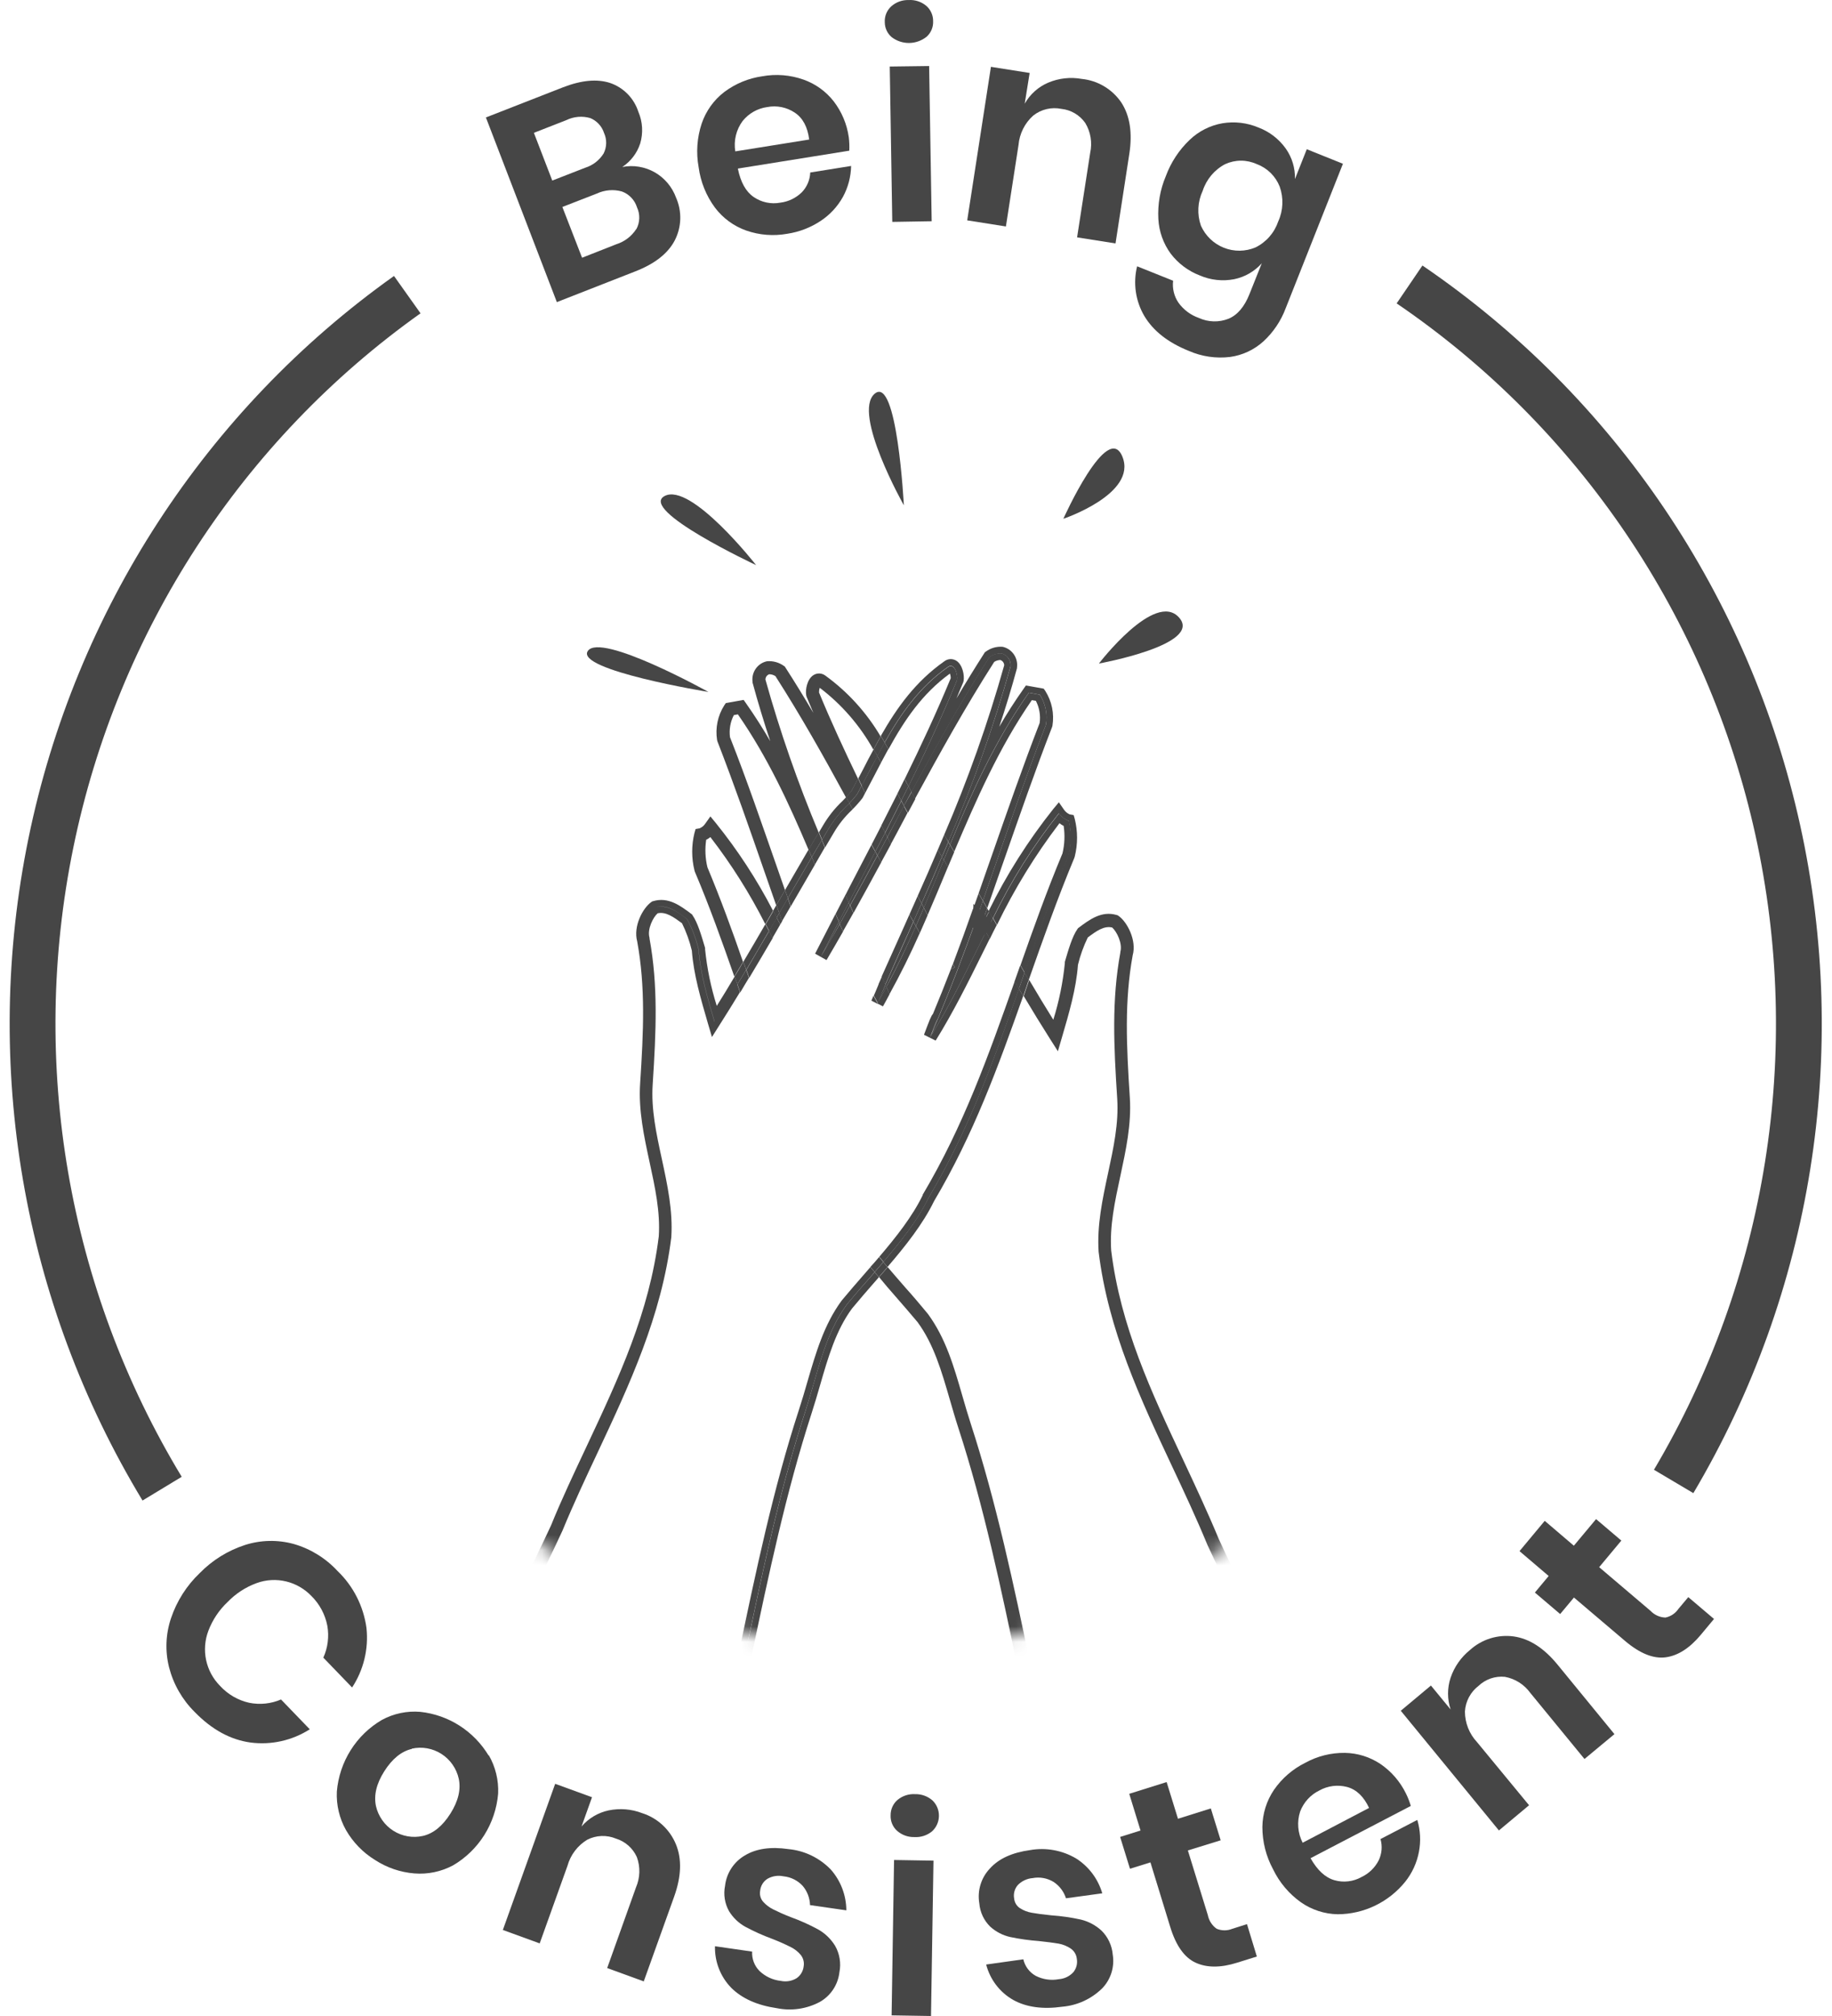 <svg width="120" height="132" viewBox="0 0 120 132" fill="none" xmlns="http://www.w3.org/2000/svg">
<path d="M10.619 97.472C2.959 84.819 0.355 69.699 3.337 55.18C6.319 40.661 14.664 27.831 26.677 19.292" stroke="#464646" stroke-width="3" stroke-miterlimit="10"/>
<path d="M92.328 18.625C104.598 26.979 113.229 39.758 116.446 54.336C119.664 68.914 117.224 84.182 109.628 97" stroke="#464646" stroke-width="3" stroke-miterlimit="10"/>
<path d="M42.897 11.289C43.538 11.658 44.029 12.244 44.284 12.943C44.479 13.386 44.573 13.868 44.558 14.353C44.543 14.838 44.419 15.313 44.197 15.743C43.752 16.596 42.891 17.271 41.616 17.768L36.475 19.781L31.828 7.691L36.869 5.721C38.08 5.25 39.112 5.154 39.967 5.434C40.398 5.582 40.789 5.828 41.109 6.154C41.429 6.48 41.67 6.877 41.812 7.313C42.095 7.97 42.139 8.707 41.935 9.394C41.729 10.027 41.314 10.57 40.761 10.934C41.492 10.791 42.249 10.917 42.897 11.289ZM36.175 11.823L38.331 10.983C38.833 10.827 39.262 10.494 39.541 10.045C39.644 9.838 39.7 9.611 39.705 9.379C39.709 9.147 39.662 8.917 39.566 8.707C39.495 8.487 39.377 8.286 39.22 8.117C39.064 7.948 38.872 7.816 38.66 7.73C38.139 7.58 37.582 7.629 37.095 7.867L34.971 8.697L36.175 11.823ZM41.687 14.998C41.802 14.78 41.866 14.538 41.872 14.291C41.879 14.044 41.829 13.799 41.725 13.575C41.65 13.336 41.521 13.118 41.349 12.938C41.176 12.758 40.965 12.62 40.731 12.536C40.187 12.385 39.608 12.434 39.095 12.673L36.836 13.552L38.127 16.876L40.386 15.987C40.917 15.818 41.373 15.468 41.677 14.998H41.687Z" fill="#464646"/>
<path d="M55.63 9.866L48.331 11.038C48.51 11.926 48.854 12.546 49.364 12.897C49.876 13.25 50.506 13.383 51.116 13.269C51.641 13.204 52.132 12.968 52.513 12.598C52.855 12.25 53.054 11.785 53.072 11.295L55.75 10.866C55.736 11.575 55.553 12.27 55.214 12.891C54.861 13.526 54.36 14.066 53.756 14.464C53.095 14.902 52.347 15.19 51.564 15.307C50.666 15.469 49.742 15.396 48.88 15.095C48.062 14.807 47.347 14.281 46.824 13.585C46.254 12.811 45.888 11.903 45.762 10.947C45.588 9.996 45.656 9.016 45.959 8.098C46.237 7.275 46.751 6.554 47.437 6.027C48.169 5.478 49.025 5.123 49.928 4.995C50.833 4.83 51.765 4.906 52.633 5.213C53.411 5.488 54.096 5.98 54.608 6.633C55.136 7.319 55.478 8.133 55.598 8.993C55.633 9.283 55.644 9.575 55.63 9.866ZM52.055 7.372C51.525 7.02 50.88 6.89 50.258 7.01C49.624 7.096 49.047 7.422 48.644 7.922C48.435 8.204 48.284 8.525 48.202 8.867C48.119 9.209 48.106 9.564 48.163 9.912L53.004 9.137C52.9 8.31 52.584 7.721 52.055 7.372Z" fill="#464646"/>
<path d="M58.378 0.417C58.692 0.137 59.099 -0.01 59.517 0.003C59.934 -0.023 60.346 0.111 60.669 0.378C60.814 0.502 60.929 0.658 61.007 0.833C61.086 1.008 61.124 1.198 61.121 1.39C61.129 1.579 61.096 1.768 61.024 1.942C60.951 2.117 60.841 2.273 60.702 2.4C60.378 2.661 59.977 2.807 59.562 2.814C59.147 2.82 58.742 2.687 58.41 2.435C58.269 2.316 58.154 2.167 58.076 1.998C57.997 1.829 57.956 1.645 57.955 1.459C57.944 1.264 57.976 1.069 58.049 0.889C58.123 0.709 58.235 0.547 58.378 0.417ZM60.86 4.324L61.027 14.486L58.446 14.529L58.281 4.357L60.86 4.324Z" fill="#464646"/>
<path d="M73.446 6.707C74.012 7.576 74.187 8.699 73.972 10.078L73.069 15.939L70.552 15.541L71.41 10.006C71.556 9.337 71.441 8.637 71.087 8.052C70.906 7.794 70.672 7.578 70.401 7.418C70.13 7.259 69.828 7.16 69.516 7.128C69.197 7.063 68.868 7.068 68.552 7.144C68.236 7.219 67.939 7.362 67.683 7.564C67.126 8.058 66.779 8.749 66.715 9.495L65.889 14.828L63.355 14.428L64.908 4.376L67.444 4.777L67.121 6.789C67.472 6.168 68.017 5.683 68.67 5.408C69.361 5.118 70.119 5.035 70.855 5.167C71.372 5.218 71.872 5.383 72.319 5.649C72.767 5.915 73.151 6.276 73.446 6.707Z" fill="#464646"/>
<path d="M84.222 9.729C84.632 10.311 84.843 11.011 84.822 11.725L85.597 9.771L87.965 10.722L84.212 20.191C83.903 21.014 83.406 21.752 82.763 22.347C82.152 22.903 81.388 23.261 80.572 23.372C79.649 23.484 78.714 23.346 77.862 22.972C76.51 22.429 75.542 21.669 74.957 20.692C74.38 19.713 74.21 18.542 74.483 17.436L76.842 18.381C76.781 18.885 76.904 19.394 77.187 19.813C77.52 20.278 77.987 20.628 78.523 20.816C78.826 20.955 79.153 21.032 79.485 21.042C79.818 21.052 80.149 20.995 80.459 20.875C81.05 20.634 81.514 20.09 81.847 19.247L82.65 17.238C82.175 17.771 81.543 18.136 80.847 18.28C80.086 18.428 79.299 18.343 78.588 18.035C77.835 17.747 77.176 17.253 76.684 16.609C76.198 15.946 75.917 15.153 75.874 14.33C75.824 13.372 75.991 12.415 76.364 11.533C76.696 10.633 77.228 9.822 77.92 9.163C78.514 8.593 79.261 8.213 80.069 8.072C80.865 7.939 81.683 8.035 82.428 8.349C83.148 8.619 83.773 9.099 84.222 9.729ZM80.249 10.748C79.551 11.115 79.023 11.742 78.778 12.497C78.444 13.212 78.402 14.03 78.662 14.776C78.957 15.437 79.496 15.956 80.165 16.222C80.833 16.488 81.578 16.479 82.241 16.199C82.587 16.028 82.897 15.789 83.152 15.497C83.408 15.205 83.603 14.865 83.728 14.496C84.055 13.778 84.088 12.96 83.822 12.217C83.689 11.88 83.487 11.575 83.23 11.322C82.972 11.069 82.665 10.873 82.328 10.748C82.002 10.598 81.647 10.52 81.289 10.52C80.93 10.52 80.576 10.598 80.249 10.748Z" fill="#464646"/>
<path d="M24.006 106.605C24.149 107.972 23.816 109.345 23.063 110.49L21.179 108.536C21.475 107.882 21.566 107.151 21.44 106.443C21.294 105.699 20.927 105.017 20.388 104.489C19.94 104.026 19.372 103.7 18.749 103.548C18.107 103.392 17.434 103.429 16.812 103.655C16.093 103.917 15.442 104.34 14.909 104.893C14.353 105.416 13.922 106.059 13.65 106.775C13.417 107.387 13.365 108.054 13.501 108.695C13.637 109.336 13.954 109.923 14.415 110.386C14.926 110.944 15.593 111.33 16.328 111.493C17.027 111.633 17.752 111.557 18.407 111.275L20.291 113.228C19.139 113.962 17.77 114.269 16.419 114.095C15.092 113.915 13.87 113.245 12.75 112.092C11.937 111.287 11.357 110.274 11.072 109.162C10.807 108.1 10.853 106.984 11.204 105.948C11.583 104.826 12.228 103.814 13.082 103.001C13.911 102.153 14.931 101.521 16.054 101.158C17.087 100.829 18.191 100.807 19.236 101.093C20.333 101.407 21.325 102.018 22.105 102.858C23.143 103.852 23.814 105.174 24.006 106.605Z" fill="#464646"/>
<path d="M32.013 114.918C32.455 115.683 32.669 116.561 32.629 117.445C32.546 118.409 32.234 119.338 31.721 120.155C31.207 120.972 30.505 121.652 29.676 122.137C28.899 122.552 28.02 122.735 27.143 122.665C26.223 122.591 25.336 122.288 24.561 121.782C23.777 121.301 23.125 120.63 22.664 119.829C22.231 119.061 22.023 118.184 22.064 117.302C22.146 116.338 22.457 115.409 22.971 114.593C23.485 113.777 24.187 113.097 25.016 112.613C25.787 112.195 26.662 112.012 27.533 112.086C28.447 112.184 29.325 112.494 30.101 112.99C30.876 113.486 31.528 114.156 32.006 114.948L32.013 114.918ZM26.978 114.511C26.288 114.671 25.688 115.163 25.171 115.977C24.655 116.791 24.477 117.549 24.626 118.256C24.78 118.925 25.189 119.505 25.765 119.871C26.341 120.237 27.037 120.359 27.701 120.21C28.389 120.05 28.992 119.558 29.505 118.744C30.018 117.93 30.199 117.172 30.05 116.465C29.9 115.794 29.493 115.21 28.917 114.841C28.341 114.472 27.645 114.347 26.978 114.495V114.511Z" fill="#464646"/>
<path d="M44.277 120.763C44.671 121.724 44.629 122.863 44.161 124.176L42.167 129.734L39.772 128.861L41.66 123.576C41.931 122.947 41.951 122.237 41.715 121.593C41.585 121.305 41.396 121.049 41.16 120.84C40.924 120.632 40.647 120.477 40.347 120.385C40.046 120.26 39.722 120.202 39.396 120.215C39.071 120.228 38.752 120.311 38.462 120.46C37.832 120.842 37.37 121.452 37.171 122.166L35.351 127.246L32.938 126.367L36.365 116.797L38.778 117.676L38.091 119.594C38.555 119.053 39.182 118.681 39.876 118.536C40.607 118.386 41.366 118.449 42.063 118.718C42.558 118.875 43.013 119.14 43.395 119.493C43.778 119.846 44.079 120.28 44.277 120.763Z" fill="#464646"/>
<path d="M54.42 122.411C55.069 123.146 55.431 124.096 55.437 125.081L53.058 124.739C53.046 124.276 52.876 123.831 52.577 123.479C52.248 123.123 51.802 122.901 51.322 122.854C50.963 122.777 50.589 122.834 50.27 123.016C50.137 123.101 50.024 123.216 49.941 123.351C49.858 123.487 49.808 123.639 49.792 123.798C49.769 123.924 49.774 124.054 49.807 124.178C49.84 124.302 49.9 124.417 49.983 124.514C50.17 124.724 50.396 124.896 50.648 125.019C50.922 125.156 51.319 125.344 51.842 125.543C52.449 125.764 53.039 126.031 53.607 126.341C54.056 126.598 54.433 126.966 54.704 127.409C55 127.929 55.099 128.54 54.985 129.128C54.939 129.534 54.799 129.923 54.574 130.263C54.349 130.603 54.048 130.883 53.694 131.082C52.833 131.538 51.843 131.682 50.89 131.489C49.599 131.3 48.602 130.855 47.898 130.154C47.548 129.796 47.274 129.37 47.091 128.902C46.908 128.434 46.82 127.934 46.833 127.432L49.266 127.783C49.254 128.017 49.29 128.25 49.373 128.468C49.456 128.687 49.583 128.885 49.747 129.05C50.129 129.417 50.62 129.646 51.145 129.701C51.499 129.777 51.87 129.714 52.18 129.525C52.308 129.437 52.416 129.321 52.495 129.187C52.575 129.053 52.625 128.903 52.642 128.747C52.665 128.615 52.659 128.479 52.625 128.349C52.591 128.219 52.53 128.098 52.445 127.995C52.258 127.774 52.027 127.595 51.767 127.471C51.487 127.331 51.087 127.145 50.564 126.943C49.968 126.723 49.388 126.462 48.828 126.162C48.391 125.922 48.023 125.572 47.759 125.146C47.472 124.64 47.377 124.047 47.492 123.475C47.539 123.066 47.68 122.674 47.904 122.33C48.129 121.986 48.429 121.699 48.782 121.492C49.522 121.043 50.474 120.903 51.638 121.072C52.694 121.17 53.68 121.645 54.42 122.411Z" fill="#464646"/>
<path d="M58.789 117.852C59.112 117.584 59.523 117.449 59.941 117.474C60.36 117.463 60.767 117.611 61.083 117.888C61.218 118.02 61.325 118.178 61.398 118.353C61.47 118.528 61.505 118.716 61.502 118.906C61.499 119.096 61.458 119.283 61.38 119.455C61.302 119.628 61.19 119.783 61.051 119.91C60.726 120.176 60.314 120.31 59.896 120.284C59.478 120.297 59.071 120.149 58.757 119.871C58.617 119.745 58.508 119.589 58.435 119.415C58.363 119.241 58.329 119.053 58.337 118.865C58.334 118.673 58.373 118.482 58.451 118.307C58.529 118.132 58.644 117.977 58.789 117.852ZM61.145 121.828L60.983 132L58.402 131.958L58.563 121.785L61.145 121.828Z" fill="#464646"/>
<path d="M70.492 121.688C71.317 122.214 71.924 123.023 72.202 123.967L69.824 124.293C69.683 123.853 69.397 123.475 69.014 123.222C68.602 122.97 68.112 122.881 67.639 122.971C67.273 123 66.93 123.161 66.671 123.423C66.566 123.543 66.49 123.684 66.448 123.838C66.406 123.991 66.399 124.153 66.429 124.309C66.441 124.436 66.482 124.559 66.547 124.669C66.614 124.778 66.703 124.871 66.81 124.941C67.045 125.092 67.308 125.194 67.584 125.24C67.887 125.296 68.317 125.354 68.875 125.41C69.521 125.455 70.162 125.547 70.795 125.686C71.297 125.807 71.761 126.053 72.144 126.403C72.571 126.819 72.835 127.378 72.886 127.975C72.952 128.378 72.922 128.79 72.799 129.179C72.675 129.567 72.462 129.921 72.176 130.209C71.474 130.889 70.563 131.306 69.594 131.391C68.304 131.573 67.228 131.426 66.368 130.948C65.933 130.702 65.552 130.369 65.248 129.971C64.944 129.573 64.722 129.117 64.596 128.63L67.029 128.288C67.082 128.515 67.181 128.729 67.321 128.915C67.46 129.101 67.637 129.256 67.839 129.369C68.308 129.61 68.842 129.688 69.359 129.59C69.721 129.564 70.06 129.4 70.308 129.131C70.406 129.01 70.477 128.87 70.516 128.718C70.555 128.567 70.561 128.409 70.534 128.255C70.52 128.122 70.478 127.993 70.41 127.878C70.342 127.762 70.25 127.663 70.14 127.588C69.9 127.424 69.628 127.313 69.343 127.262C69.02 127.207 68.6 127.152 68.052 127.093C67.42 127.047 66.791 126.959 66.171 126.829C65.685 126.72 65.235 126.487 64.864 126.152C64.448 125.747 64.193 125.203 64.147 124.622C64.078 124.213 64.104 123.794 64.225 123.398C64.345 123.003 64.556 122.641 64.841 122.342C65.428 121.691 66.303 121.3 67.468 121.138C68.508 120.953 69.581 121.148 70.492 121.688Z" fill="#464646"/>
<path d="M81.681 125.986L82.326 128.106L81.035 128.509C79.96 128.848 79.053 128.848 78.315 128.509C77.577 128.171 77.021 127.384 76.647 126.149L75.356 121.942L74.016 122.359L73.371 120.275L74.707 119.855L73.968 117.452L76.417 116.683L77.16 119.086L79.312 118.409L79.957 120.496L77.808 121.16L79.115 125.393C79.187 125.756 79.395 126.077 79.696 126.289C80.025 126.424 80.393 126.424 80.722 126.289L81.681 125.986Z" fill="#464646"/>
<path d="M92.41 118.246L85.844 121.668C86.289 122.456 86.808 122.936 87.402 123.107C87.697 123.193 88.006 123.219 88.311 123.183C88.617 123.148 88.912 123.053 89.18 122.902C89.66 122.676 90.053 122.298 90.3 121.825C90.515 121.387 90.56 120.884 90.426 120.415L92.836 119.161C93.039 119.839 93.076 120.556 92.943 121.251C92.807 121.967 92.501 122.637 92.049 123.205C91.513 123.869 90.838 124.404 90.073 124.773C89.307 125.142 88.47 125.335 87.622 125.338C86.76 125.322 85.923 125.05 85.214 124.556C84.434 124.002 83.805 123.257 83.388 122.391C82.928 121.542 82.688 120.591 82.688 119.623C82.698 118.755 82.963 117.908 83.449 117.191C83.972 116.436 84.676 115.828 85.495 115.423C86.293 114.983 87.19 114.759 88.099 114.772C88.924 114.786 89.727 115.037 90.416 115.495C91.129 115.98 91.706 116.644 92.088 117.422C92.22 117.686 92.328 117.962 92.41 118.246ZM88.241 117.005C87.628 116.842 86.976 116.924 86.421 117.233C85.843 117.514 85.393 118.007 85.163 118.611C85.053 118.945 85.011 119.299 85.04 119.65C85.068 120.001 85.166 120.343 85.327 120.656L89.677 118.376C89.329 117.631 88.851 117.172 88.241 117.005Z" fill="#464646"/>
<path d="M99.16 107.149C100.183 107.296 101.132 107.911 102.016 108.986L105.749 113.544L103.787 115.172L100.238 110.845C99.838 110.291 99.241 109.914 98.573 109.793C98.26 109.762 97.943 109.798 97.645 109.9C97.348 110.003 97.075 110.168 96.846 110.386C96.587 110.584 96.373 110.837 96.219 111.126C96.065 111.415 95.975 111.735 95.956 112.063C95.957 112.809 96.241 113.526 96.749 114.068L100.157 118.201L98.182 119.851L91.754 112.014L93.729 110.363L95.02 111.932C94.793 111.256 94.793 110.522 95.02 109.845C95.263 109.133 95.703 108.505 96.288 108.035C96.674 107.685 97.131 107.425 97.627 107.272C98.123 107.119 98.646 107.077 99.16 107.149Z" fill="#464646"/>
<path d="M110.587 104.574L112.271 106.003L111.403 107.045C110.677 107.914 109.913 108.406 109.106 108.514C108.299 108.621 107.412 108.263 106.437 107.436L103.097 104.6L102.194 105.681L100.538 104.274L101.442 103.19L99.531 101.562L101.183 99.579L103.091 101.207L104.546 99.465L106.201 100.871L104.749 102.613L108.118 105.476C108.372 105.743 108.72 105.899 109.086 105.912C109.435 105.843 109.742 105.638 109.942 105.342L110.587 104.574Z" fill="#464646"/>
<mask id="mask0_1216_1012" style="mask-type:luminance" maskUnits="userSpaceOnUse" x="17" y="25" width="82" height="83">
<path d="M57.958 107.98C80.524 107.98 98.818 89.521 98.818 66.75C98.818 43.98 80.524 25.521 57.958 25.521C35.391 25.521 17.098 43.98 17.098 66.75C17.098 89.521 35.391 107.98 57.958 107.98Z" fill="white"/>
</mask>
<g mask="url(#mask0_1216_1012)">
<path d="M58.656 84.884C59.14 85.441 59.643 86.017 60.102 86.567C61.166 88.016 61.676 89.781 62.218 91.65C62.393 92.249 62.57 92.871 62.77 93.483C64.442 98.608 65.584 104.059 66.688 109.331C67.246 111.991 67.824 114.742 68.46 117.406L69.292 117.201C68.647 114.55 68.082 111.805 67.527 109.152C66.42 103.857 65.268 98.384 63.584 93.213C63.39 92.614 63.212 92.002 63.041 91.409C62.477 89.455 61.947 87.622 60.782 86.033C60.305 85.454 59.814 84.874 59.308 84.311C58.921 83.868 58.53 83.418 58.146 82.966C57.959 83.187 57.769 83.406 57.578 83.617C57.927 84.05 58.291 84.467 58.656 84.884Z" fill="#464646"/>
<path d="M46.338 56.787C46.195 56.197 46.168 55.586 46.257 54.986C46.355 54.939 46.447 54.88 46.532 54.81C47.907 56.591 49.112 58.5 50.13 60.512L50.636 59.633C49.581 57.595 48.325 55.669 46.886 53.886L46.532 53.456L46.209 53.911C46.117 54.057 45.983 54.17 45.825 54.237L45.563 54.283L45.489 54.54C45.29 55.345 45.29 56.187 45.489 56.992L45.518 57.086C46.486 59.366 47.309 61.684 48.1 63.94C48.293 63.615 48.484 63.289 48.671 62.983C47.964 60.935 47.203 58.858 46.338 56.787Z" fill="#464646"/>
<path d="M94.678 127.49C94.542 127.165 94.145 127.067 93.71 127.23C93.626 127.261 93.546 127.301 93.471 127.35C92.119 124.674 90.773 122.219 89.353 119.633C88.708 118.432 88.03 117.22 87.372 116.003C86.162 113.398 84.858 110.838 83.596 108.377C82.335 105.915 81.04 103.385 79.847 100.803C79.12 99.048 78.307 97.312 77.52 95.632C75.4 91.116 73.396 86.841 72.786 81.882C72.679 80.254 73.025 78.681 73.386 76.998C73.748 75.314 74.119 73.608 74.006 71.872C73.78 68.414 73.651 65.533 74.193 62.55C74.467 61.573 73.835 60.368 73.273 59.974L73.215 59.932L73.15 59.913C72.157 59.616 71.366 60.212 70.666 60.736L70.611 60.779L70.572 60.834C70.233 61.322 69.998 62.136 69.749 62.98V63.071C69.623 64.327 69.37 65.566 68.994 66.77C68.455 65.907 67.932 65.041 67.416 64.165L67.377 64.269C67.268 64.595 67.155 64.901 67.055 65.217C67.619 66.161 68.191 67.099 68.788 68.037L69.294 68.831L69.559 67.926C70.02 66.356 70.495 64.735 70.608 63.175C70.758 62.555 70.974 61.954 71.253 61.381C71.818 60.958 72.315 60.603 72.85 60.73C73.15 60.994 73.544 61.778 73.383 62.335V62.381C72.818 65.468 72.95 68.411 73.18 71.937C73.283 73.566 72.941 75.138 72.579 76.822C72.218 78.505 71.847 80.211 71.963 81.97C72.592 87.101 74.719 91.63 76.774 96.01C77.559 97.677 78.368 99.406 79.091 101.158C80.302 103.763 81.605 106.319 82.867 108.781C84.129 111.242 85.426 113.772 86.639 116.397C87.311 117.644 87.975 118.855 88.637 120.06C90.189 122.886 91.651 125.556 93.129 128.526L93.319 128.91L93.7 128.718C94.049 128.522 94.917 128.083 94.678 127.49Z" fill="#464646"/>
<path d="M51.421 58.288C51.24 57.77 51.059 57.259 50.879 56.735C49.911 53.977 48.943 51.124 47.816 48.269C47.75 47.772 47.838 47.267 48.068 46.823L48.333 46.774C50.269 49.555 51.676 52.606 52.963 55.647L53.628 54.52C52.258 51.255 51.091 47.905 50.137 44.492C50.139 44.416 50.164 44.342 50.208 44.28C50.252 44.219 50.314 44.172 50.385 44.147C50.529 44.148 50.67 44.191 50.792 44.27C52.46 46.875 53.97 49.558 55.413 52.215C55.542 52.082 55.663 51.942 55.777 51.795C55.923 51.528 56.061 51.258 56.203 50.988C55.309 49.132 54.438 47.259 53.648 45.342C53.645 45.237 53.661 45.134 53.696 45.035C55.132 46.124 56.328 47.503 57.207 49.083C57.365 48.793 57.53 48.503 57.684 48.22C56.763 46.658 55.532 45.303 54.07 44.241C53.958 44.154 53.822 44.104 53.681 44.097C53.539 44.091 53.399 44.129 53.28 44.205C52.87 44.469 52.741 45.156 52.809 45.53L52.834 45.621C52.98 45.973 53.128 46.325 53.276 46.676C52.689 45.683 52.086 44.697 51.456 43.72L51.411 43.648L51.343 43.599C51.022 43.37 50.63 43.262 50.237 43.297C49.938 43.36 49.675 43.536 49.5 43.788C49.325 44.04 49.252 44.35 49.294 44.654V44.694C49.646 45.996 50.037 47.272 50.453 48.529C49.962 47.686 49.436 46.859 48.865 46.048L48.71 45.827L47.545 46.035L47.442 46.182C47.012 46.857 46.844 47.669 46.971 48.461L46.993 48.542C48.107 51.408 49.101 54.267 50.059 57.031L50.843 59.278L50.927 59.134L51.421 58.288Z" fill="#464646"/>
<path d="M64.314 60.59C64.465 60.284 64.62 59.981 64.778 59.678L64.662 59.473C64.536 59.828 64.41 60.183 64.281 60.535L64.314 60.59Z" fill="#464646"/>
<path d="M64.098 60.889L64.259 60.564V60.401L64.42 60.564L64.098 60.889Z" stroke="#464646"/>
<path d="M60.922 67.929C61.024 67.717 61.114 67.5 61.193 67.278C61.103 67.499 61.032 67.731 60.922 67.929Z" fill="#464646"/>
<path d="M58.055 64.618C58.126 64.774 58.197 64.943 58.264 65.093C58.981 63.791 59.639 62.459 60.246 61.098L59.988 60.635C59.391 61.993 58.768 63.325 58.055 64.618Z" fill="#464646"/>
<path d="M60.922 67.929C61.016 67.714 61.103 67.499 61.193 67.278C61.409 66.715 61.551 66.249 60.922 67.929Z" fill="#464646"/>
<path d="M54.624 54.511C54.941 53.971 55.332 53.48 55.786 53.052L55.85 52.987L55.637 52.59C55.094 53.09 54.626 53.666 54.246 54.302C54.108 54.54 53.979 54.765 53.84 54.999L54.043 55.494C54.237 55.165 54.424 54.843 54.624 54.511Z" fill="#464646"/>
<path d="M53.775 62.628C54.162 61.866 54.552 61.106 54.946 60.349C54.872 60.179 54.801 60.023 54.73 59.838C54.282 60.706 53.836 61.574 53.391 62.443L54.139 62.863C54.507 62.241 54.865 61.619 55.22 60.997C55.149 60.831 55.075 60.671 55.007 60.505C54.605 61.198 54.194 61.905 53.775 62.628Z" fill="#464646"/>
<path d="M53.773 62.628C53.799 62.579 55.135 60.046 53.773 62.628C54.204 61.914 54.615 61.202 55.006 60.492C54.987 60.443 54.964 60.398 54.945 60.349C54.551 61.109 54.161 61.868 53.773 62.628Z" fill="#464646"/>
<path d="M57.972 54.524C58.331 53.827 58.682 53.127 59.034 52.427L58.789 51.958C58.438 52.659 58.085 53.355 57.73 54.045L57.972 54.524Z" fill="#464646"/>
<path d="M57.108 55.357C57.108 55.357 57.092 55.328 57.085 55.312C56.621 56.204 56.159 57.096 55.698 57.978L55.375 58.607C55.449 58.776 55.523 58.932 55.594 59.111C56.175 57.998 56.756 56.888 57.334 55.771L57.108 55.357Z" fill="#464646"/>
<path d="M50.134 60.512C49.654 61.341 49.173 62.163 48.691 62.977C48.756 63.152 48.817 63.325 48.879 63.501C49.378 62.661 49.874 61.814 50.366 60.961L50.134 60.512Z" fill="#464646"/>
<path d="M60.763 59.916C61.18 58.939 61.59 57.982 61.983 57.021C62.022 56.933 62.057 56.845 62.093 56.757L61.822 56.295C61.386 57.347 60.954 58.395 60.512 59.431L60.763 59.916Z" fill="#464646"/>
<path d="M57.333 55.755C56.755 56.871 56.175 57.982 55.594 59.095C55.623 59.157 55.652 59.219 55.678 59.284C56.288 58.19 56.881 57.099 57.469 56.008L57.333 55.755Z" fill="#464646"/>
<path d="M58.351 55.276L58.806 54.429C59.022 54.026 59.242 53.615 59.451 53.212L59.422 53.176L59.39 53.124L59.2 52.765L58.125 54.81C58.193 54.963 58.27 55.123 58.351 55.276Z" fill="#464646"/>
<path d="M58.122 54.81L59.216 52.765L59.038 52.44C58.687 53.14 58.335 53.84 57.977 54.537L58.122 54.81Z" fill="#464646"/>
<path d="M57.478 56.008C56.891 57.099 56.297 58.19 55.688 59.284C55.762 59.447 55.833 59.61 55.907 59.776C56.522 58.669 57.128 57.564 57.724 56.461L57.478 56.008Z" fill="#464646"/>
<path d="M60.219 58.874C60.264 58.965 60.316 59.059 60.364 59.151C60.816 58.137 61.261 57.119 61.7 56.096C61.61 55.943 61.523 55.794 61.429 55.641C60.999 56.656 60.559 57.665 60.109 58.665L60.219 58.874Z" fill="#464646"/>
<path d="M59.57 59.877C59.392 60.274 59.218 60.671 59.041 61.065C58.618 62.006 58.189 62.97 57.75 63.94L57.986 64.471C58.594 63.09 59.206 61.715 59.822 60.346L59.57 59.877Z" fill="#464646"/>
<path d="M60.516 59.441C60.958 58.405 61.39 57.357 61.826 56.305L61.703 56.096C61.273 57.119 60.828 58.137 60.367 59.151L60.516 59.441Z" fill="#464646"/>
<path d="M57.992 64.474L58.057 64.621C58.757 63.319 59.393 61.996 59.993 60.639C59.941 60.541 59.886 60.447 59.832 60.349C59.216 61.719 58.603 63.094 57.992 64.474Z" fill="#464646"/>
<path d="M57.478 65.676C57.391 65.513 57.301 65.35 57.214 65.194C57.175 65.292 57.13 65.396 57.078 65.52L57.511 65.741L57.478 65.679V65.676Z" fill="#464646"/>
<path d="M54.254 54.302C54.634 53.666 55.102 53.09 55.645 52.59C55.574 52.456 55.5 52.322 55.426 52.192C55.348 52.277 55.268 52.358 55.184 52.446C54.678 52.923 54.243 53.472 53.893 54.074C53.806 54.214 53.728 54.351 53.645 54.491C53.712 54.657 53.78 54.817 53.851 54.992C53.977 54.765 54.106 54.54 54.254 54.302Z" fill="#464646"/>
<path d="M53.381 56.611L53.175 56.119C52.645 57.028 52.119 57.926 51.609 58.809C51.671 58.988 51.732 59.167 51.797 59.346C52.316 58.45 52.842 57.536 53.381 56.611Z" fill="#464646"/>
<path d="M57.481 49.496C57.397 49.35 57.313 49.203 57.226 49.06C56.987 49.494 56.751 49.943 56.516 50.408L56.223 50.965L56.455 51.447C56.784 50.799 57.123 50.148 57.481 49.496Z" fill="#464646"/>
<path d="M52.964 55.624C52.44 56.523 51.925 57.407 51.422 58.275C51.483 58.454 51.548 58.633 51.609 58.809C52.119 57.926 52.645 57.028 53.174 56.119L52.964 55.624Z" fill="#464646"/>
<path d="M51.047 59.789L50.857 59.255L50.641 59.633C50.721 59.782 50.799 59.932 50.876 60.082L51.047 59.789Z" fill="#464646"/>
<path d="M62.221 44.104C62.257 44.202 62.275 44.306 62.273 44.41C61.347 46.654 60.32 48.848 59.262 51.007C59.314 51.111 59.368 51.215 59.423 51.333L59.51 51.495C60.633 49.216 61.708 46.914 62.689 44.537C62.754 44.172 62.521 43.378 62.095 43.678C60.214 45 59.004 46.745 57.945 48.627C58.031 48.77 58.115 48.913 58.197 49.057C59.243 47.152 60.404 45.42 62.221 44.104Z" fill="#464646"/>
<path d="M56.667 51.932C56.867 51.558 57.063 51.184 57.257 50.808L57.712 49.936C57.632 49.786 57.548 49.643 57.464 49.496C57.122 50.147 56.783 50.799 56.438 51.45C56.512 51.606 56.589 51.776 56.667 51.932Z" fill="#464646"/>
<path d="M70.017 53.749C69.754 53.657 69.528 53.482 69.372 53.251C67.685 55.372 66.235 57.675 65.051 60.118L65.306 60.56C66.443 58.207 67.814 55.976 69.397 53.902C69.483 53.97 69.575 54.029 69.672 54.078C69.762 54.677 69.736 55.289 69.594 55.878C68.565 58.337 67.687 60.801 66.842 63.205C66.935 63.367 67.032 63.53 67.126 63.686C68.02 61.147 68.926 58.581 70.007 56.002C70.192 55.263 70.195 54.489 70.017 53.749Z" fill="#464646"/>
<path d="M60.437 78.228V78.261C59.769 79.638 58.714 80.98 57.594 82.292L57.871 82.618C59.033 81.257 60.13 79.882 60.821 78.437C63.447 74.015 65.106 69.417 66.752 64.732C66.658 64.572 66.562 64.406 66.465 64.253C64.742 69.131 63.105 73.738 60.437 78.228Z" fill="#464646"/>
<path d="M65.037 60.118C66.222 57.675 67.671 55.372 69.358 53.251C69.514 53.482 69.741 53.657 70.004 53.749C70.176 54.491 70.167 55.264 69.978 56.002C68.897 58.581 67.99 61.147 67.096 63.687C67.19 63.849 67.286 64.012 67.383 64.168C68.3 61.563 69.252 58.851 70.371 56.171L70.4 56.077C70.6 55.272 70.6 54.43 70.4 53.625L70.326 53.368L70.065 53.322C69.908 53.254 69.775 53.141 69.681 52.997L69.358 52.531L68.997 52.964C67.344 55.037 65.921 57.285 64.75 59.668C64.814 59.779 64.882 59.9 64.95 59.994C64.999 60.053 65.018 60.085 65.037 60.118Z" fill="#464646"/>
<path d="M51.233 60.32C51.172 60.144 51.107 59.968 51.046 59.789L50.875 60.082C50.956 60.232 51.033 60.381 51.111 60.531C51.153 60.463 51.191 60.391 51.233 60.32Z" fill="#464646"/>
<path d="M50.378 60.961C49.883 61.814 49.388 62.661 48.891 63.501C48.952 63.68 49.013 63.852 49.075 64.028C49.591 63.166 50.101 62.299 50.614 61.423L50.378 60.961Z" fill="#464646"/>
<path d="M62.094 43.664C62.52 43.365 62.739 44.16 62.688 44.524C61.719 46.901 60.632 49.21 59.509 51.483L59.706 51.857C61.319 48.887 62.952 45.934 64.82 43.023C65.051 42.861 65.327 42.778 65.608 42.789C65.789 42.837 65.948 42.948 66.056 43.103C66.163 43.258 66.213 43.447 66.195 43.635C65.097 47.55 63.733 51.384 62.113 55.11L62.229 55.302C63.659 51.883 65.188 48.464 67.392 45.355L68.115 45.485C68.479 46.065 68.621 46.76 68.515 47.438C66.996 51.346 65.718 55.194 64.382 58.972L64.666 59.46C65.059 58.35 65.45 57.226 65.847 56.087C66.815 53.322 67.802 50.463 68.916 47.598L68.938 47.517C69.065 46.724 68.897 45.912 68.467 45.237L68.364 45.091L67.199 44.882L67.044 45.104C66.473 45.911 65.947 46.732 65.453 47.585C65.873 46.328 66.263 45.052 66.615 43.749V43.71C66.657 43.405 66.583 43.096 66.408 42.843C66.233 42.591 65.971 42.414 65.672 42.349C65.284 42.319 64.898 42.429 64.582 42.658L64.511 42.707L64.466 42.779C63.84 43.756 63.234 44.74 62.649 45.732C62.797 45.384 62.946 45.032 63.091 44.68L63.117 44.589C63.184 44.215 63.052 43.528 62.645 43.264C62.526 43.188 62.386 43.15 62.245 43.156C62.103 43.163 61.967 43.213 61.855 43.3C59.967 44.628 58.754 46.328 57.695 48.184C57.782 48.321 57.866 48.461 57.95 48.601C59.002 46.732 60.212 44.986 62.094 43.664Z" fill="#464646"/>
<path d="M46.798 66.897C46.33 65.308 45.866 63.719 45.762 62.192C45.598 61.487 45.341 60.808 44.998 60.173C44.352 59.678 43.681 59.196 42.894 59.418C42.468 59.717 41.925 60.749 42.145 61.544C42.716 64.657 42.561 67.643 42.345 70.987C42.129 74.331 43.781 77.645 43.562 80.996C42.7 87.993 39.076 93.744 36.462 100.054C34.055 105.277 31.341 110.06 28.933 115.27C26.713 119.396 24.564 123.15 22.438 127.412C20.479 126.435 22.741 126.435 22.438 127.412C24.564 123.15 26.713 119.396 28.933 115.27C31.347 110.06 34.055 105.27 36.468 100.054C39.076 93.744 42.7 88.006 43.568 80.996C43.787 77.645 42.132 74.337 42.351 70.987C42.571 67.636 42.722 64.65 42.151 61.544C41.919 60.749 42.474 59.717 42.9 59.418C43.687 59.183 44.346 59.678 45.004 60.173C45.347 60.808 45.605 61.487 45.769 62.192C45.872 63.719 46.337 65.308 46.805 66.897C47.321 66.086 47.815 65.269 48.308 64.452L48.124 63.934C47.742 64.585 47.35 65.228 46.95 65.862C46.57 64.658 46.314 63.419 46.185 62.163V62.065C45.933 61.215 45.698 60.414 45.362 59.926L45.323 59.867L45.269 59.828C44.568 59.304 43.778 58.708 42.784 59.004L42.716 59.024L42.661 59.063C42.1 59.46 41.467 60.655 41.738 61.642C42.284 64.624 42.154 67.503 41.929 70.964C41.816 72.699 42.187 74.422 42.548 76.089C42.91 77.756 43.255 79.345 43.152 80.947C42.535 85.939 40.535 90.208 38.414 94.724C37.627 96.401 36.801 98.136 36.094 99.878C34.891 102.477 33.577 105.016 32.309 107.455C31.041 109.894 29.727 112.463 28.546 115.055C27.875 116.299 27.21 117.51 26.552 118.708C25.132 121.297 23.786 123.752 22.434 126.429C22.358 126.38 22.277 126.339 22.192 126.308C21.76 126.145 21.366 126.253 21.224 126.569C20.973 127.158 21.854 127.598 22.231 127.787L22.612 127.979L22.802 127.594C24.28 124.625 25.745 121.955 27.294 119.129C27.94 117.927 28.62 116.712 29.301 115.446C30.505 112.841 31.805 110.308 33.064 107.853C34.323 105.397 35.63 102.845 36.846 100.214C37.562 98.475 38.373 96.749 39.157 95.082C41.212 90.699 43.336 86.17 43.971 81.016C44.084 79.28 43.713 77.558 43.352 75.89C42.99 74.223 42.645 72.634 42.752 71.006C42.981 67.477 43.11 64.536 42.545 61.45V61.404C42.38 60.844 42.777 60.062 43.077 59.799C43.613 59.681 44.107 60.036 44.672 60.45C44.954 61.021 45.17 61.623 45.317 62.244C45.433 63.8 45.907 65.422 46.366 66.995L46.634 67.9L47.137 67.105C47.595 66.389 48.034 65.676 48.47 64.96C48.408 64.781 48.344 64.605 48.283 64.426C47.798 65.269 47.315 66.103 46.798 66.897Z" fill="#464646"/>
<path d="M55.479 85.402C54.008 87.394 53.543 89.96 52.742 92.441C50.216 100.184 48.938 108.475 47.047 116.393L47.463 116.498C48.109 113.831 48.676 111.083 49.231 108.422C50.338 103.151 51.49 97.7 53.149 92.575C53.349 91.963 53.53 91.341 53.704 90.742C54.243 88.873 54.756 87.105 55.808 85.678C56.279 85.109 56.776 84.532 57.267 83.972L57.57 83.627L57.293 83.301C56.679 83.992 56.063 84.695 55.479 85.402Z" fill="#464646"/>
<path d="M60.922 67.929C62.3 65.715 63.403 63.371 64.575 61.033L64.317 60.59L64.149 60.916L64.284 60.528C64.284 60.502 64.255 60.476 64.239 60.45L64.004 60.043C63.132 62.478 62.219 64.891 61.193 67.281C61.114 67.502 61.024 67.718 60.922 67.929Z" fill="#464646"/>
<path d="M65.123 43.339C65.243 43.26 65.383 43.218 65.526 43.215C65.598 43.24 65.661 43.286 65.706 43.348C65.751 43.41 65.776 43.484 65.778 43.56C64.713 47.348 63.398 51.06 61.841 54.67C61.912 54.778 61.983 54.885 62.048 54.996L62.116 55.113C63.734 51.386 65.096 47.551 66.191 43.635C66.212 43.444 66.163 43.251 66.054 43.093C65.945 42.935 65.783 42.822 65.597 42.776C65.317 42.765 65.04 42.847 64.81 43.01C62.942 45.921 61.299 48.871 59.695 51.844L59.934 52.3C61.554 49.324 63.235 46.286 65.123 43.339Z" fill="#464646"/>
<path d="M55.48 85.401C56.064 84.695 56.68 83.992 57.294 83.292L57.013 82.966L56.626 83.412C56.135 83.975 55.628 84.555 55.135 85.151C53.976 86.724 53.444 88.563 52.876 90.51C52.705 91.103 52.527 91.715 52.33 92.314C50.646 97.482 49.497 102.959 48.39 108.253C47.832 110.907 47.258 113.652 46.625 116.302L47.041 116.403C48.932 108.484 50.21 100.194 52.737 92.451C53.557 89.95 54.008 87.394 55.48 85.401Z" fill="#464646"/>
<path d="M60.805 78.45C60.105 79.895 59.017 81.269 57.855 82.63L58.133 82.956C59.321 81.572 60.453 80.146 61.182 78.648C63.764 74.295 65.378 69.857 67.023 65.21L66.736 64.735C65.09 69.43 63.432 74.028 60.805 78.45Z" fill="#464646"/>
<path d="M62.418 63.117L62.531 63.338L62.301 63.462H62.282C61.905 64.439 61.517 65.415 61.108 66.392C60.988 66.513 60.869 66.832 60.523 67.753L61.288 68.134C62.437 66.285 63.415 64.318 64.357 62.413L64.832 61.456L64.576 61.01C63.405 63.348 62.318 65.692 60.924 67.906C61.569 66.226 61.411 66.692 61.195 67.255C62.221 64.865 63.131 62.452 64.005 60.017L63.725 59.528C63.299 60.746 62.863 61.942 62.418 63.117Z" fill="#464646"/>
<path d="M67.587 45.843L67.852 45.888C68.081 46.334 68.168 46.84 68.1 47.337C66.99 50.203 66 53.055 65.041 55.803C64.719 56.709 64.415 57.604 64.102 58.49L64.383 58.975C65.719 55.198 66.997 51.359 68.517 47.442C68.623 46.763 68.481 46.069 68.117 45.488L67.394 45.358C65.196 48.471 63.666 51.886 62.23 55.305C62.321 55.461 62.408 55.611 62.502 55.767C63.938 52.388 65.438 48.946 67.587 45.843Z" fill="#464646"/>
<path d="M48.876 63.498C48.814 63.322 48.753 63.149 48.688 62.973C48.501 63.299 48.311 63.625 48.117 63.931L48.301 64.448C48.492 64.149 48.685 63.823 48.876 63.498Z" fill="#464646"/>
<path d="M57.48 65.666C57.522 65.542 58.449 63.354 57.48 65.666V65.666Z" fill="#464646"/>
<path d="M54.941 60.349C54.961 60.398 54.983 60.443 55.003 60.492C55.232 60.089 55.455 59.685 55.677 59.284C55.651 59.219 55.622 59.157 55.593 59.095L54.941 60.349Z" fill="#464646"/>
<path d="M59.832 60.346L60.364 59.151C60.316 59.059 60.264 58.965 60.219 58.874L60.109 58.666C59.932 59.072 59.751 59.473 59.57 59.877L59.832 60.346Z" fill="#464646"/>
<path d="M64 60.049L64.236 60.456C64.252 60.482 64.268 60.508 64.281 60.535C64.41 60.183 64.536 59.828 64.662 59.473L64.378 58.985C64.255 59.34 64.129 59.694 64 60.049Z" fill="#464646"/>
<path d="M57.716 56.461L58.361 55.276C58.281 55.123 58.203 54.95 58.126 54.81L57.48 56.008L57.716 56.461Z" fill="#464646"/>
<path d="M67.397 64.168C67.3 64.009 67.203 63.843 67.109 63.686C66.987 64.041 66.861 64.393 66.738 64.745L67.025 65.22C67.135 64.894 67.248 64.592 67.348 64.272L67.397 64.168Z" fill="#464646"/>
<path d="M50.385 60.961C50.556 60.671 50.727 60.375 50.895 60.082C50.817 59.932 50.74 59.782 50.659 59.633L50.152 60.512L50.385 60.961Z" fill="#464646"/>
<path d="M65.288 60.567L65.033 60.124L64.578 61.033L64.833 61.479C64.978 61.173 65.133 60.867 65.288 60.567Z" fill="#464646"/>
<path d="M57.86 82.63L57.583 82.305C57.396 82.53 57.205 82.748 57.012 82.956L57.292 83.282L57.86 82.63Z" fill="#464646"/>
<path d="M57.48 65.666C57.684 65.321 57.877 64.969 58.071 64.618L58.007 64.471C57.819 64.868 57.642 65.266 57.48 65.666Z" fill="#464646"/>
<path d="M57.289 83.292L57.567 83.617C57.757 83.396 57.947 83.178 58.135 82.966L57.857 82.64L57.289 83.292Z" fill="#464646"/>
<path d="M57.478 49.496C57.636 49.2 57.8 48.904 57.955 48.614C57.871 48.474 57.787 48.334 57.7 48.197C57.539 48.48 57.378 48.77 57.223 49.06C57.294 49.203 57.377 49.35 57.478 49.496Z" fill="#464646"/>
<path d="M57.481 56.008L58.127 54.81L57.981 54.524L57.336 55.755L57.481 56.008Z" fill="#464646"/>
<path d="M51.611 58.809C51.549 58.633 51.485 58.454 51.423 58.275L50.939 59.112L50.855 59.255L51.046 59.789L51.611 58.809Z" fill="#464646"/>
<path d="M48.875 63.498C48.685 63.823 48.491 64.149 48.301 64.448C48.362 64.627 48.427 64.803 48.488 64.982C48.682 64.657 48.869 64.331 49.059 64.025C48.998 63.852 48.937 63.68 48.875 63.498Z" fill="#464646"/>
<path d="M57.48 65.666L57.513 65.728L57.835 65.894C57.987 65.634 58.126 65.36 58.271 65.093C58.203 64.933 58.132 64.767 58.061 64.618C57.864 64.969 57.671 65.321 57.48 65.666Z" fill="#464646"/>
<path d="M55.678 59.284C55.456 59.685 55.233 60.088 55.004 60.492C55.072 60.655 55.146 60.818 55.217 60.984L55.898 59.776C55.824 59.613 55.753 59.447 55.678 59.284Z" fill="#464646"/>
<path d="M57.336 55.755L57.981 54.524L57.739 54.045C57.524 54.464 57.309 54.881 57.094 55.295C57.094 55.312 57.11 55.325 57.116 55.341L57.336 55.755Z" fill="#464646"/>
<path d="M57.477 65.666C57.651 65.266 57.829 64.868 58.003 64.471L57.767 63.94C57.693 64.103 57.622 64.266 57.548 64.432V64.455L57.332 64.973C57.303 65.038 57.274 65.113 57.238 65.191C57.325 65.354 57.416 65.516 57.503 65.673C58.445 63.354 57.519 65.542 57.477 65.666Z" fill="#464646"/>
<path d="M61.842 54.67C61.706 54.996 61.565 55.321 61.426 55.647C61.519 55.8 61.606 55.95 61.697 56.103C61.836 55.777 61.978 55.452 62.116 55.126L62.049 55.009C61.997 54.885 61.913 54.778 61.842 54.67Z" fill="#464646"/>
<path d="M55.599 59.095C55.528 58.926 55.454 58.77 55.38 58.591C55.164 59.004 54.947 59.418 54.734 59.838C54.805 60.01 54.876 60.18 54.951 60.349L55.599 59.095Z" fill="#464646"/>
<path d="M59.213 52.752L59.706 51.844L59.51 51.469C59.355 51.795 59.187 52.098 59.035 52.414L59.213 52.752Z" fill="#464646"/>
<path d="M59.414 53.124L59.446 53.176L59.475 53.212L59.956 52.313L59.717 51.857L59.207 52.752L59.414 53.124Z" fill="#464646"/>
<path d="M61.822 56.305C61.957 55.979 62.096 55.654 62.235 55.328L62.119 55.136C61.98 55.462 61.838 55.787 61.699 56.113L61.822 56.305Z" fill="#464646"/>
<path d="M62.526 63.338L62.413 63.117L62.277 63.471H62.297L62.526 63.338Z" fill="#464646"/>
<path d="M63.723 59.561L64.003 60.049C64.132 59.694 64.255 59.34 64.381 58.985L64.1 58.499C63.974 58.858 63.849 59.206 63.723 59.561Z" fill="#464646"/>
<path d="M62.091 56.767C62.23 56.442 62.366 56.116 62.504 55.79C62.411 55.634 62.324 55.484 62.233 55.328C62.095 55.654 61.956 55.979 61.82 56.305L62.091 56.767Z" fill="#464646"/>
<path d="M60.512 59.44C60.341 59.841 60.17 60.238 59.992 60.635L60.25 61.098C60.425 60.707 60.596 60.316 60.763 59.926L60.512 59.44Z" fill="#464646"/>
<path d="M53.833 54.999C53.608 55.377 53.391 55.748 53.172 56.119L53.378 56.611L54.024 55.494L53.833 54.999Z" fill="#464646"/>
<path d="M51.109 60.531C51.031 60.382 50.954 60.232 50.873 60.082C50.705 60.375 50.534 60.671 50.363 60.961L50.599 61.417L51.109 60.531Z" fill="#464646"/>
<path d="M51.671 59.548C51.706 59.48 51.748 59.411 51.787 59.346C51.722 59.167 51.661 58.988 51.6 58.809L51.035 59.786C51.096 59.965 51.161 60.141 51.222 60.316L51.671 59.548Z" fill="#464646"/>
<path d="M59.832 60.346C59.887 60.443 59.942 60.538 59.993 60.635C60.171 60.238 60.342 59.841 60.513 59.44L60.364 59.151L59.832 60.346Z" fill="#464646"/>
<path d="M66.553 63.983C66.521 64.077 66.489 64.171 66.453 64.266C66.55 64.425 66.647 64.592 66.74 64.745C66.863 64.393 66.989 64.041 67.111 63.686C67.018 63.527 66.921 63.361 66.828 63.205C66.737 63.465 66.644 63.725 66.553 63.983Z" fill="#464646"/>
<path d="M64.579 61.033L65.04 60.118C65.021 60.085 65.001 60.053 64.985 60.02C64.917 59.909 64.85 59.789 64.785 59.694C64.627 59.997 64.462 60.3 64.32 60.606L64.579 61.033Z" fill="#464646"/>
<path d="M53.836 54.999C53.764 54.833 53.697 54.673 53.629 54.498L52.961 55.624L53.171 56.119C53.393 55.748 53.606 55.377 53.836 54.999Z" fill="#464646"/>
<path d="M58.19 49.044C58.111 48.9 58.027 48.757 57.938 48.614C57.777 48.904 57.616 49.2 57.461 49.496C57.545 49.643 57.629 49.786 57.709 49.936C57.871 49.636 58.029 49.337 58.19 49.044Z" fill="#464646"/>
<path d="M56.485 52.267L56.517 52.215C56.569 52.121 56.617 52.026 56.666 51.932C56.588 51.772 56.514 51.606 56.436 51.447L56.139 52.007C55.983 52.212 55.814 52.407 55.633 52.59L55.846 52.987C56.074 52.761 56.287 52.52 56.485 52.267Z" fill="#464646"/>
<path d="M59.256 51.007L58.785 51.958L59.03 52.427C59.188 52.101 59.353 51.798 59.505 51.483L59.418 51.32C59.363 51.215 59.308 51.124 59.256 51.007Z" fill="#464646"/>
<path d="M56.14 52.007L56.437 51.447L56.205 50.965C56.063 51.235 55.924 51.505 55.779 51.772C55.665 51.919 55.543 52.059 55.414 52.192C55.488 52.322 55.562 52.456 55.633 52.59C55.815 52.407 55.984 52.212 56.14 52.007Z" fill="#464646"/>
</g>
<path d="M46.404 45.306C46.404 45.306 37.672 43.876 38.501 42.626C39.33 41.375 46.404 45.306 46.404 45.306Z" fill="#464646"/>
<path d="M49.527 37.002C49.527 37.002 41.802 33.392 43.535 32.477C45.267 31.561 49.527 37.002 49.527 37.002Z" fill="#464646"/>
<path d="M59.204 33.085C59.204 33.085 58.765 24.506 57.287 25.785C55.809 27.065 59.204 33.085 59.204 33.085Z" fill="#464646"/>
<path d="M69.652 33.968C69.652 33.968 72.557 27.485 73.525 29.914C74.493 32.343 69.652 33.968 69.652 33.968Z" fill="#464646"/>
<path d="M71.981 43.446C71.981 43.446 75.65 38.657 77.231 40.434C78.812 42.212 71.981 43.446 71.981 43.446Z" fill="#464646"/>
</svg>
